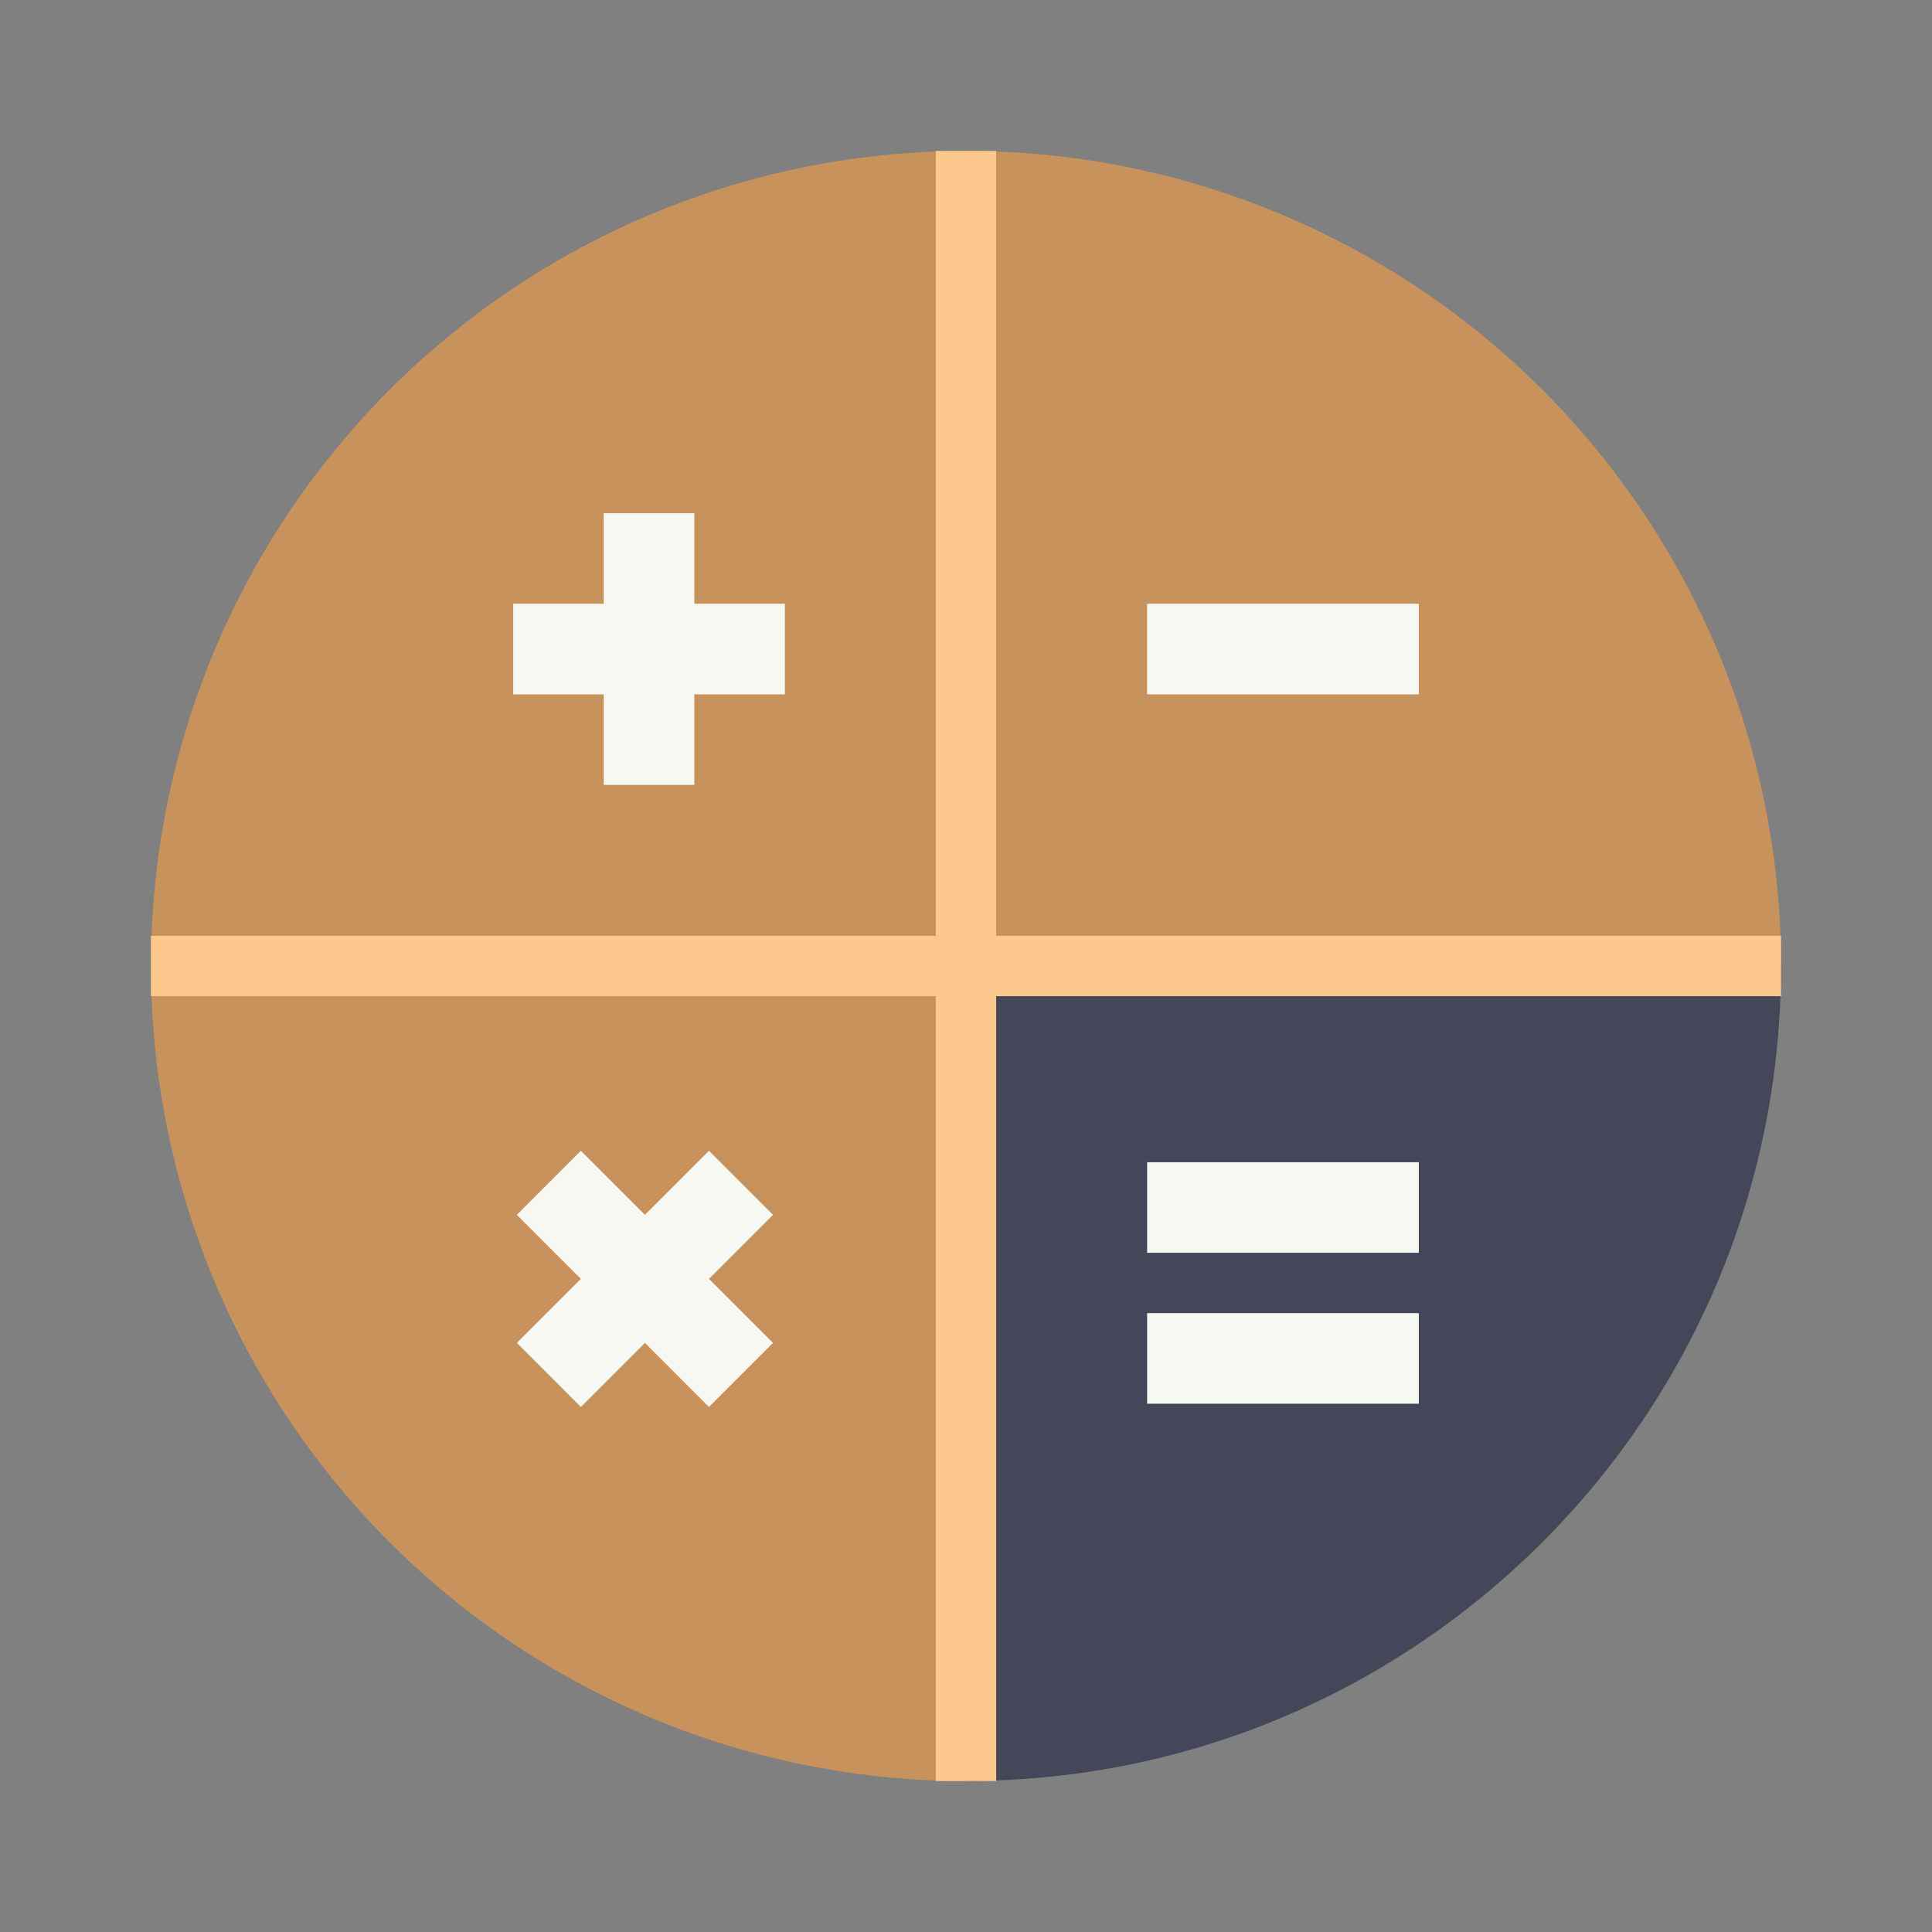 <?xml version="1.0" encoding="UTF-8" standalone="no"?>
<svg
   width="64"
   height="64"
   version="1.1"
   id="svg251"
   sodipodi:docname="pcbcalculator-nightly.svg"
   inkscape:version="1.2.2 (b0a8486541, 2022-12-01)"
   xmlns:inkscape="http://www.inkscape.org/namespaces/inkscape"
   xmlns:sodipodi="http://sodipodi.sourceforge.net/DTD/sodipodi-0.dtd"
   xmlns="http://www.w3.org/2000/svg"
   xmlns:svg="http://www.w3.org/2000/svg">
  <rect width="100%" height="100%" fill="#808080" stroke="none"/>
  <defs
     id="defs255" />
  <sodipodi:namedview
     id="namedview253"
     pagecolor="#505050"
     bordercolor="#eeeeee"
     borderopacity="1"
     inkscape:showpageshadow="0"
     inkscape:pageopacity="0"
     inkscape:pagecheckerboard="0"
     inkscape:deskcolor="#505050"
     showgrid="false"
     inkscape:zoom="15.921875"
     inkscape:cx="29.83317"
     inkscape:cy="32.031403"
     inkscape:window-width="1280"
     inkscape:window-height="1361"
     inkscape:window-x="1280"
     inkscape:window-y="0"
     inkscape:window-maximized="0"
     inkscape:current-layer="svg251" />
  <circle
     cx="32"
     cy="32"
     r="27"
     fill="#f95"
     id="circle243"
     style="fill:#c7925b" />
  <path
     fill="#916f6f"
     d="M32 59c14.912 0 27-12.088 27-27H32v27z"
     id="path245"
     style="fill:#44475a" />
  <path
     fill="#fca"
     fill-rule="evenodd"
     d="M33 5h-2v26H5v2h26v26h2V33h26v-2H33V5Z"
     clip-rule="evenodd"
     id="path247"
     style="fill:#fdc88e" />
  <path
     fill="#f8f8f2"
     fill-rule="evenodd"
     d="M20 20v-3h3v3h3v3h-3v3h-3v-3h-3v-3h3zm27 3h-9v-3h9v3zm-9 18.5h9v-3h-9v3zm9 5h-9v-3h9v3zm-29.879-6.257 2.121 2.121-2.121 2.121 2.121 2.122 2.122-2.122 2.121 2.122 2.121-2.122-2.121-2.121 2.121-2.121-2.121-2.122-2.121 2.122-2.122-2.122-2.121 2.122z"
     clip-rule="evenodd"
     id="path249" />
</svg>
